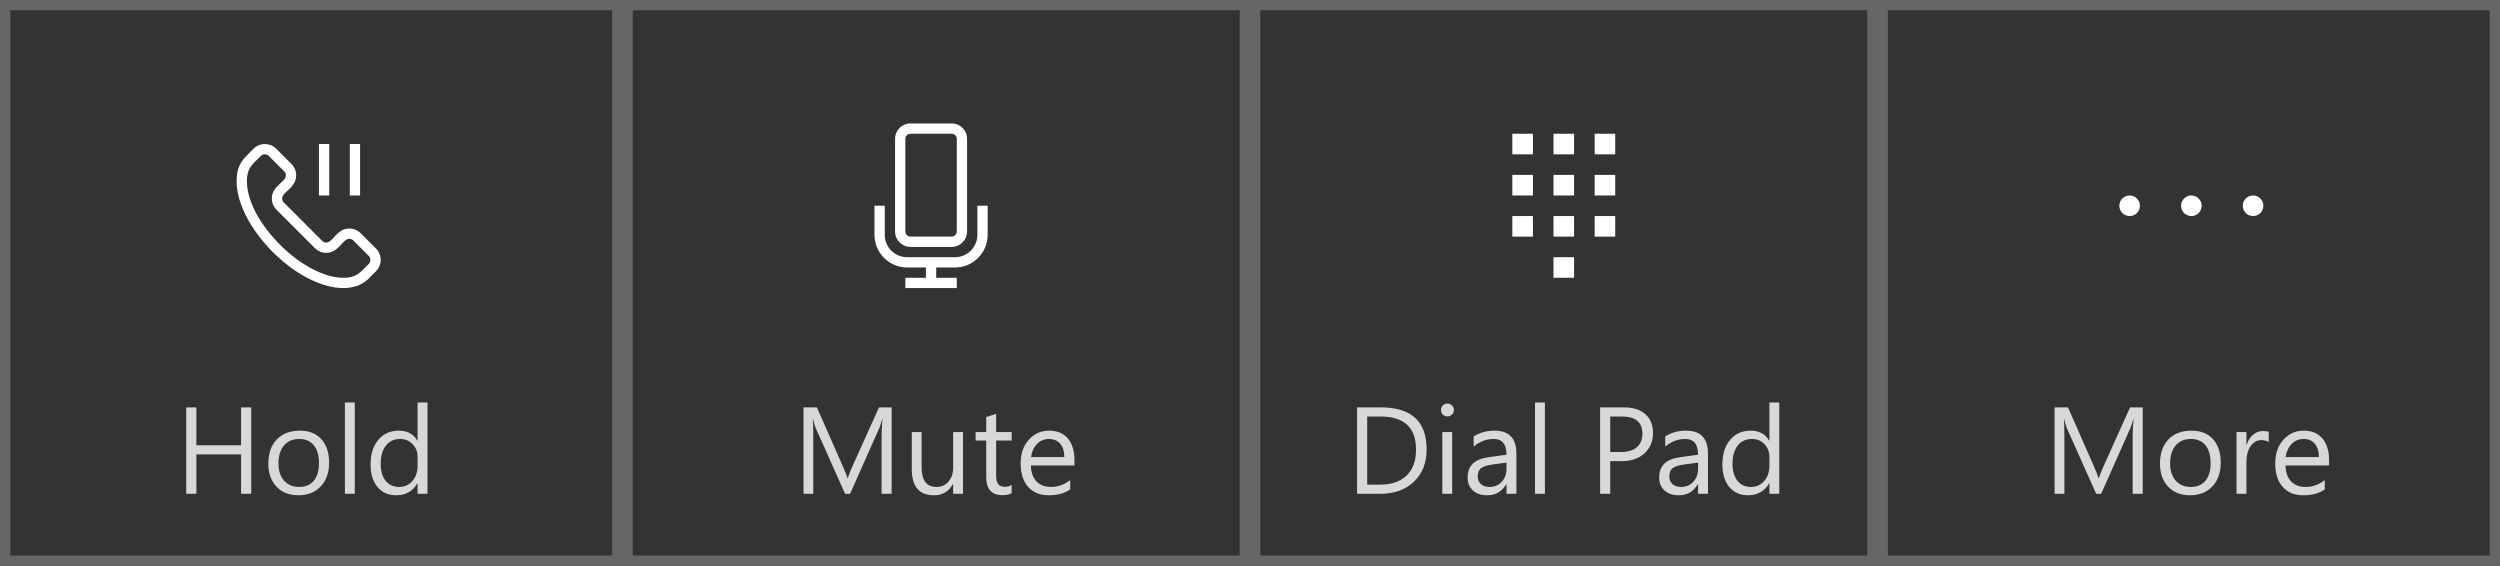 <!--
	Copyright (c) Microsoft Corporation. All rights reserved.
	Licensed under the MIT license.
 -->

<svg width="243" height="55" viewBox="0 0 243 55" fill="none" xmlns="http://www.w3.org/2000/svg">
  <rect x="0" y="0" width="243" height="55" fill="#333333" stroke="none"/>
  <path d="M0.5 0.5H242.5V54.5H0.5V0.5Z" stroke="#666666"/>
  <path d="M11.953 10.211C12.156 10.211 12.354 10.25 12.547 10.328C12.74 10.406 12.909 10.518 13.055 10.664L14.547 12.156C14.693 12.302 14.805 12.471 14.883 12.664C14.961 12.857 15 13.055 15 13.258C15 13.461 14.961 13.659 14.883 13.852C14.805 14.044 14.693 14.213 14.547 14.359L13.797 15.109C13.474 15.427 13.102 15.656 12.68 15.797C12.258 15.932 11.825 16 11.383 16C10.815 16 10.232 15.912 9.633 15.734C9.034 15.557 8.438 15.312 7.844 15C7.25 14.688 6.669 14.315 6.102 13.883C5.534 13.45 4.995 12.979 4.484 12.469C3.979 11.958 3.513 11.419 3.086 10.852C2.659 10.284 2.292 9.706 1.984 9.117C1.677 8.523 1.435 7.932 1.258 7.344C1.086 6.75 1 6.177 1 5.625C1 5.224 1.034 4.883 1.102 4.602C1.174 4.32 1.279 4.065 1.414 3.836C1.555 3.607 1.727 3.385 1.93 3.172C2.133 2.958 2.37 2.719 2.641 2.453C2.786 2.307 2.956 2.195 3.148 2.117C3.341 2.039 3.539 2 3.742 2C3.945 2 4.143 2.039 4.336 2.117C4.529 2.195 4.698 2.307 4.844 2.453L6.336 3.945C6.482 4.091 6.594 4.26 6.672 4.453C6.75 4.646 6.789 4.844 6.789 5.047C6.789 5.25 6.755 5.432 6.688 5.594C6.62 5.75 6.534 5.896 6.43 6.031C6.331 6.161 6.221 6.281 6.102 6.391C5.987 6.495 5.878 6.596 5.773 6.695C5.674 6.794 5.591 6.893 5.523 6.992C5.456 7.086 5.422 7.185 5.422 7.289C5.422 7.44 5.477 7.57 5.586 7.68L9.32 11.414C9.43 11.523 9.56 11.578 9.711 11.578C9.82 11.578 9.922 11.544 10.016 11.477C10.115 11.409 10.211 11.325 10.305 11.227C10.404 11.122 10.505 11.013 10.609 10.898C10.719 10.779 10.838 10.669 10.969 10.57C11.099 10.466 11.242 10.38 11.398 10.312C11.56 10.245 11.745 10.211 11.953 10.211ZM11.383 15C11.7 15 11.966 14.971 12.18 14.914C12.398 14.852 12.594 14.763 12.766 14.648C12.938 14.534 13.104 14.393 13.266 14.227C13.432 14.06 13.622 13.87 13.836 13.656C13.945 13.547 14 13.417 14 13.266C14 13.109 13.945 12.977 13.836 12.867L12.344 11.375C12.234 11.266 12.104 11.211 11.953 11.211C11.844 11.211 11.74 11.245 11.641 11.312C11.542 11.38 11.443 11.466 11.344 11.57C11.25 11.669 11.148 11.779 11.039 11.898C10.935 12.013 10.818 12.122 10.688 12.227C10.557 12.325 10.412 12.409 10.25 12.477C10.094 12.544 9.914 12.578 9.711 12.578C9.503 12.578 9.302 12.539 9.109 12.461C8.922 12.378 8.755 12.263 8.609 12.117L4.883 8.391C4.737 8.245 4.622 8.078 4.539 7.891C4.461 7.698 4.422 7.497 4.422 7.289C4.422 7.086 4.456 6.906 4.523 6.75C4.591 6.589 4.674 6.443 4.773 6.312C4.878 6.182 4.987 6.065 5.102 5.961C5.221 5.852 5.331 5.747 5.43 5.648C5.534 5.549 5.62 5.453 5.688 5.359C5.755 5.26 5.789 5.156 5.789 5.047C5.789 4.896 5.734 4.766 5.625 4.656L4.133 3.164C4.023 3.055 3.893 3 3.742 3C3.586 3 3.453 3.055 3.344 3.164C3.13 3.378 2.94 3.565 2.773 3.727C2.607 3.888 2.466 4.057 2.352 4.234C2.237 4.406 2.148 4.599 2.086 4.812C2.029 5.026 2 5.289 2 5.602C2 6.102 2.081 6.62 2.242 7.156C2.404 7.693 2.628 8.229 2.914 8.766C3.206 9.297 3.549 9.82 3.945 10.336C4.341 10.852 4.771 11.341 5.234 11.805C5.698 12.268 6.188 12.695 6.703 13.086C7.224 13.477 7.75 13.815 8.281 14.102C8.812 14.383 9.341 14.604 9.867 14.766C10.393 14.922 10.898 15 11.383 15ZM10 7H9V2H10V7ZM13 7H12V2H13V7Z" transform="translate(22 12)" fill="white"/>
  <path d="M5.5 12C5.292 12 5.096 11.961 4.914 11.883C4.732 11.805 4.573 11.698 4.438 11.562C4.302 11.427 4.195 11.268 4.117 11.086C4.039 10.904 4 10.708 4 10.5V1.5C4 1.292 4.039 1.096 4.117 0.914C4.195 0.732 4.302 0.573 4.438 0.438C4.573 0.302 4.732 0.195 4.914 0.117C5.096 0.039 5.292 0 5.5 0H9.5C9.708 0 9.904 0.039 10.086 0.117C10.268 0.195 10.427 0.302 10.562 0.438C10.698 0.573 10.805 0.732 10.883 0.914C10.961 1.096 11 1.292 11 1.5V10.5C11 10.708 10.961 10.904 10.883 11.086C10.805 11.268 10.698 11.427 10.562 11.562C10.427 11.698 10.268 11.805 10.086 11.883C9.904 11.961 9.708 12 9.5 12H5.5ZM5 10.5C5 10.635 5.049 10.753 5.148 10.852C5.247 10.95 5.365 11 5.5 11H9.5C9.635 11 9.753 10.95 9.852 10.852C9.951 10.753 10 10.635 10 10.5V1.5C10 1.365 9.951 1.247 9.852 1.148C9.753 1.049 9.635 1 9.5 1H5.5C5.365 1 5.247 1.049 5.148 1.148C5.049 1.247 5 1.365 5 1.5V10.5ZM13 8V10.828C13 11.266 12.917 11.677 12.75 12.062C12.583 12.448 12.357 12.784 12.07 13.07C11.784 13.357 11.448 13.583 11.062 13.75C10.677 13.917 10.266 14 9.828 14H8V15H10V16H5V15H7V14H5.172C4.734 14 4.323 13.917 3.938 13.75C3.552 13.583 3.216 13.357 2.93 13.07C2.643 12.784 2.417 12.448 2.25 12.062C2.083 11.677 2 11.266 2 10.828V8H3V10.828C3 11.125 3.057 11.406 3.172 11.672C3.286 11.938 3.44 12.169 3.633 12.367C3.831 12.56 4.062 12.713 4.328 12.828C4.594 12.943 4.875 13 5.172 13H9.828C10.125 13 10.406 12.943 10.672 12.828C10.938 12.713 11.167 12.56 11.359 12.367C11.557 12.169 11.713 11.938 11.828 11.672C11.943 11.406 12 11.125 12 10.828V8H13Z" transform="translate(83 12)" fill="white"/>
  <path d="M5 3H3V1H5V3ZM9 3H7V1H9V3ZM13 3H11V1H13V3ZM5 7H3V5H5V7ZM9 7H7V5H9V7ZM13 7H11V5H13V7ZM5 11H3V9H5V11ZM9 11H7V9H9V11ZM9 15H7V13H9V15ZM13 11H11V9H13V11Z" transform="translate(144 12)" fill="white"/>
  <path d="M2 7C2.141 7 2.271 7.026 2.391 7.078C2.51 7.13 2.615 7.203 2.703 7.297C2.797 7.385 2.87 7.49 2.922 7.609C2.974 7.729 3 7.859 3 8C3 8.141 2.974 8.271 2.922 8.391C2.87 8.51 2.797 8.617 2.703 8.711C2.615 8.799 2.51 8.87 2.391 8.922C2.271 8.974 2.141 9 2 9C1.859 9 1.729 8.974 1.609 8.922C1.49 8.87 1.383 8.799 1.289 8.711C1.201 8.617 1.13 8.51 1.078 8.391C1.026 8.271 1 8.141 1 8C1 7.859 1.026 7.729 1.078 7.609C1.13 7.49 1.201 7.385 1.289 7.297C1.383 7.203 1.49 7.13 1.609 7.078C1.729 7.026 1.859 7 2 7ZM8 7C8.141 7 8.271 7.026 8.391 7.078C8.51 7.13 8.615 7.203 8.703 7.297C8.797 7.385 8.87 7.49 8.922 7.609C8.974 7.729 9 7.859 9 8C9 8.141 8.974 8.271 8.922 8.391C8.87 8.51 8.797 8.617 8.703 8.711C8.615 8.799 8.51 8.87 8.391 8.922C8.271 8.974 8.141 9 8 9C7.859 9 7.729 8.974 7.609 8.922C7.49 8.87 7.383 8.799 7.289 8.711C7.201 8.617 7.13 8.51 7.078 8.391C7.026 8.271 7 8.141 7 8C7 7.859 7.026 7.729 7.078 7.609C7.13 7.49 7.201 7.385 7.289 7.297C7.383 7.203 7.49 7.13 7.609 7.078C7.729 7.026 7.859 7 8 7ZM14 7C14.141 7 14.271 7.026 14.391 7.078C14.51 7.13 14.615 7.203 14.703 7.297C14.797 7.385 14.87 7.49 14.922 7.609C14.974 7.729 15 7.859 15 8C15 8.141 14.974 8.271 14.922 8.391C14.87 8.51 14.797 8.617 14.703 8.711C14.615 8.799 14.51 8.87 14.391 8.922C14.271 8.974 14.141 9 14 9C13.859 9 13.729 8.974 13.609 8.922C13.49 8.87 13.383 8.799 13.289 8.711C13.2 8.617 13.13 8.51 13.078 8.391C13.026 8.271 13 8.141 13 8C13 7.859 13.026 7.729 13.078 7.609C13.13 7.49 13.2 7.385 13.289 7.297C13.383 7.203 13.49 7.13 13.609 7.078C13.729 7.026 13.859 7 14 7Z" transform="translate(205 12)" fill="white"/>
  <path d="M0 0H1V53H0V0Z" transform="translate(60 1)" fill="#666666"/>
  <path d="M0 0H1V53H0V0Z" transform="translate(60 1)" stroke="#666666"/>
  <path d="M0 0H1V53H0V0Z" transform="translate(121 1)" fill="#666666"/>
  <path d="M0 0H1V53H0V0Z" transform="translate(121 1)" stroke="#666666"/>
  <path d="M0 0H1V53H0V0Z" transform="translate(182 1)" fill="#666666"/>
  <path d="M0 0H1V53H0V0Z" transform="translate(182 1)" stroke="#666666"/>
  <path d="M10.274 13H9.295V7.363C9.295 6.918 9.323 6.373 9.377 5.729H9.354C9.26 6.107 9.176 6.379 9.102 6.543L6.231 13H5.75L2.885 6.59C2.803 6.402 2.719 6.115 2.633 5.729H2.61C2.641 6.064 2.657 6.613 2.657 7.375V13H1.707V4.598H3.008L5.586 10.457C5.786 10.906 5.914 11.242 5.973 11.465H6.008C6.176 11.004 6.311 10.66 6.413 10.434L9.043 4.598H10.274V13ZM14.868 13.141C13.981 13.141 13.272 12.861 12.741 12.303C12.213 11.74 11.95 10.996 11.95 10.07C11.95 9.062 12.225 8.275 12.776 7.709C13.327 7.143 14.071 6.859 15.008 6.859C15.903 6.859 16.6 7.135 17.1 7.686C17.604 8.236 17.856 9 17.856 9.977C17.856 10.934 17.584 11.701 17.041 12.279C16.502 12.854 15.778 13.141 14.868 13.141ZM14.938 7.668C14.321 7.668 13.832 7.879 13.473 8.301C13.114 8.719 12.934 9.297 12.934 10.035C12.934 10.746 13.116 11.307 13.479 11.717C13.842 12.127 14.329 12.332 14.938 12.332C15.559 12.332 16.036 12.131 16.368 11.729C16.703 11.326 16.872 10.754 16.872 10.012C16.872 9.262 16.703 8.684 16.368 8.277C16.036 7.871 15.559 7.668 14.938 7.668ZM22.52 7.973C22.352 7.844 22.11 7.779 21.793 7.779C21.383 7.779 21.04 7.973 20.762 8.359C20.489 8.746 20.352 9.273 20.352 9.941V13H19.391V7H20.352V8.236H20.375C20.512 7.814 20.721 7.486 21.002 7.252C21.284 7.014 21.598 6.895 21.946 6.895C22.196 6.895 22.387 6.922 22.52 6.977V7.973ZM28.385 10.24H24.149C24.165 10.908 24.344 11.424 24.688 11.787C25.032 12.15 25.504 12.332 26.106 12.332C26.782 12.332 27.403 12.109 27.969 11.664V12.566C27.442 12.949 26.744 13.141 25.877 13.141C25.03 13.141 24.364 12.869 23.879 12.326C23.395 11.779 23.153 11.012 23.153 10.023C23.153 9.09 23.416 8.33 23.944 7.744C24.475 7.154 25.133 6.859 25.918 6.859C26.703 6.859 27.311 7.113 27.741 7.621C28.17 8.129 28.385 8.834 28.385 9.736V10.24ZM27.401 9.426C27.397 8.871 27.262 8.439 26.997 8.131C26.735 7.822 26.369 7.668 25.901 7.668C25.448 7.668 25.063 7.83 24.747 8.154C24.43 8.479 24.235 8.902 24.161 9.426H27.401Z" transform="translate(198 35)" fill="#D8D8D8"/>
  <path d="M7.418 13H6.434V9.168H2.086V13H1.102V4.598H2.086V8.283H6.434V4.598H7.418V13ZM12 13.141C11.113 13.141 10.404 12.861 9.873 12.303C9.346 11.74 9.082 10.996 9.082 10.07C9.082 9.062 9.357 8.275 9.908 7.709C10.459 7.143 11.203 6.859 12.141 6.859C13.035 6.859 13.732 7.135 14.232 7.686C14.736 8.236 14.988 9 14.988 9.977C14.988 10.934 14.717 11.701 14.174 12.279C13.635 12.854 12.91 13.141 12 13.141ZM12.07 7.668C11.453 7.668 10.965 7.879 10.605 8.301C10.246 8.719 10.066 9.297 10.066 10.035C10.066 10.746 10.248 11.307 10.611 11.717C10.975 12.127 11.461 12.332 12.07 12.332C12.691 12.332 13.168 12.131 13.5 11.729C13.836 11.326 14.004 10.754 14.004 10.012C14.004 9.262 13.836 8.684 13.5 8.277C13.168 7.871 12.691 7.668 12.07 7.668ZM17.484 13H16.523V4.117H17.484V13ZM24.551 13H23.59V11.98H23.566C23.121 12.754 22.434 13.141 21.504 13.141C20.75 13.141 20.146 12.873 19.693 12.338C19.244 11.799 19.02 11.066 19.02 10.141C19.02 9.148 19.27 8.354 19.77 7.756C20.27 7.158 20.936 6.859 21.768 6.859C22.592 6.859 23.191 7.184 23.566 7.832H23.59V4.117H24.551V13ZM23.59 10.287V9.402C23.59 8.918 23.43 8.508 23.109 8.172C22.789 7.836 22.383 7.668 21.891 7.668C21.305 7.668 20.844 7.883 20.508 8.312C20.172 8.742 20.004 9.336 20.004 10.094C20.004 10.785 20.164 11.332 20.484 11.734C20.809 12.133 21.242 12.332 21.785 12.332C22.32 12.332 22.754 12.139 23.086 11.752C23.422 11.365 23.59 10.877 23.59 10.287Z" transform="translate(17 35)" fill="#D8D8D8"/>
  <path d="M9.668 13H8.689V7.363C8.689 6.918 8.717 6.373 8.771 5.729H8.748C8.654 6.107 8.57 6.379 8.496 6.543L5.625 13H5.145L2.279 6.59C2.197 6.402 2.113 6.115 2.027 5.729H2.004C2.035 6.064 2.051 6.613 2.051 7.375V13H1.102V4.598H2.402L4.98 10.457C5.18 10.906 5.309 11.242 5.367 11.465H5.402C5.57 11.004 5.705 10.66 5.807 10.434L8.438 4.598H9.668V13ZM16.605 13H15.645V12.051H15.621C15.223 12.777 14.605 13.141 13.77 13.141C12.34 13.141 11.625 12.289 11.625 10.586V7H12.58V10.434C12.58 11.699 13.065 12.332 14.033 12.332C14.502 12.332 14.887 12.16 15.188 11.816C15.492 11.469 15.645 11.016 15.645 10.457V7H16.605V13ZM21.334 12.941C21.107 13.066 20.809 13.129 20.438 13.129C19.387 13.129 18.861 12.543 18.861 11.371V7.82H17.83V7H18.861V5.535L19.822 5.225V7H21.334V7.82H19.822V11.201C19.822 11.604 19.891 11.891 20.027 12.062C20.164 12.234 20.391 12.32 20.707 12.32C20.949 12.32 21.158 12.254 21.334 12.121V12.941ZM27.439 10.24H23.203C23.219 10.908 23.398 11.424 23.742 11.787C24.086 12.15 24.559 12.332 25.16 12.332C25.836 12.332 26.457 12.109 27.023 11.664V12.566C26.496 12.949 25.799 13.141 24.932 13.141C24.084 13.141 23.418 12.869 22.934 12.326C22.449 11.779 22.207 11.012 22.207 10.023C22.207 9.09 22.471 8.33 22.998 7.744C23.529 7.154 24.188 6.859 24.973 6.859C25.758 6.859 26.365 7.113 26.795 7.621C27.225 8.129 27.439 8.834 27.439 9.736V10.24ZM26.455 9.426C26.451 8.871 26.316 8.439 26.051 8.131C25.789 7.822 25.424 7.668 24.955 7.668C24.502 7.668 24.117 7.83 23.801 8.154C23.484 8.479 23.289 8.902 23.215 9.426H26.455Z" transform="translate(77 35)" fill="#D8D8D8"/>
  <path d="M1.907 13V4.598H4.227C7.188 4.598 8.669 5.963 8.669 8.693C8.669 9.99 8.257 11.033 7.432 11.822C6.612 12.607 5.513 13 4.134 13H1.907ZM2.891 5.488V12.109H4.145C5.247 12.109 6.104 11.815 6.718 11.225C7.331 10.635 7.638 9.799 7.638 8.717C7.638 6.564 6.493 5.488 4.204 5.488H2.891ZM10.684 5.477C10.512 5.477 10.366 5.418 10.245 5.301C10.124 5.184 10.063 5.035 10.063 4.855C10.063 4.676 10.124 4.527 10.245 4.41C10.366 4.289 10.512 4.229 10.684 4.229C10.86 4.229 11.009 4.289 11.13 4.41C11.255 4.527 11.317 4.676 11.317 4.855C11.317 5.027 11.255 5.174 11.13 5.295C11.009 5.416 10.86 5.477 10.684 5.477ZM11.153 13H10.192V7H11.153V13ZM17.393 13H16.433V12.062H16.409C15.991 12.781 15.376 13.141 14.563 13.141C13.966 13.141 13.497 12.982 13.157 12.666C12.821 12.35 12.653 11.93 12.653 11.406C12.653 10.285 13.313 9.633 14.634 9.449L16.433 9.197C16.433 8.178 16.02 7.668 15.196 7.668C14.473 7.668 13.821 7.914 13.239 8.406V7.422C13.829 7.047 14.509 6.859 15.278 6.859C16.688 6.859 17.393 7.605 17.393 9.098V13ZM16.433 9.965L14.985 10.164C14.54 10.227 14.204 10.338 13.977 10.498C13.751 10.654 13.637 10.934 13.637 11.336C13.637 11.629 13.741 11.869 13.948 12.057C14.159 12.24 14.438 12.332 14.786 12.332C15.262 12.332 15.655 12.166 15.964 11.834C16.276 11.498 16.433 11.074 16.433 10.562V9.965ZM20.165 13H19.204V4.117H20.165V13ZM26.516 9.824V13H25.532V4.598H27.841C28.739 4.598 29.434 4.816 29.927 5.254C30.423 5.691 30.671 6.309 30.671 7.105C30.671 7.902 30.395 8.555 29.845 9.062C29.298 9.57 28.558 9.824 27.624 9.824H26.516ZM26.516 5.488V8.934H27.548C28.227 8.934 28.745 8.779 29.1 8.471C29.46 8.158 29.64 7.719 29.64 7.152C29.64 6.043 28.983 5.488 27.671 5.488H26.516ZM36.014 13H35.053V12.062H35.03C34.612 12.781 33.997 13.141 33.184 13.141C32.587 13.141 32.118 12.982 31.778 12.666C31.442 12.35 31.274 11.93 31.274 11.406C31.274 10.285 31.934 9.633 33.255 9.449L35.053 9.197C35.053 8.178 34.641 7.668 33.817 7.668C33.095 7.668 32.442 7.914 31.86 8.406V7.422C32.45 7.047 33.13 6.859 33.899 6.859C35.309 6.859 36.014 7.605 36.014 9.098V13ZM35.053 9.965L33.606 10.164C33.161 10.227 32.825 10.338 32.599 10.498C32.372 10.654 32.259 10.934 32.259 11.336C32.259 11.629 32.362 11.869 32.569 12.057C32.78 12.24 33.059 12.332 33.407 12.332C33.884 12.332 34.276 12.166 34.585 11.834C34.897 11.498 35.053 11.074 35.053 10.562V9.965ZM42.946 13H41.985V11.98H41.962C41.516 12.754 40.829 13.141 39.899 13.141C39.145 13.141 38.542 12.873 38.089 12.338C37.639 11.799 37.415 11.066 37.415 10.141C37.415 9.148 37.665 8.354 38.165 7.756C38.665 7.158 39.331 6.859 40.163 6.859C40.987 6.859 41.587 7.184 41.962 7.832H41.985V4.117H42.946V13ZM41.985 10.287V9.402C41.985 8.918 41.825 8.508 41.505 8.172C41.184 7.836 40.778 7.668 40.286 7.668C39.7 7.668 39.239 7.883 38.903 8.312C38.567 8.742 38.399 9.336 38.399 10.094C38.399 10.785 38.559 11.332 38.88 11.734C39.204 12.133 39.638 12.332 40.181 12.332C40.716 12.332 41.149 12.139 41.481 11.752C41.817 11.365 41.985 10.877 41.985 10.287Z" transform="translate(130 35)" fill="#D8D8D8"/>
</svg>
